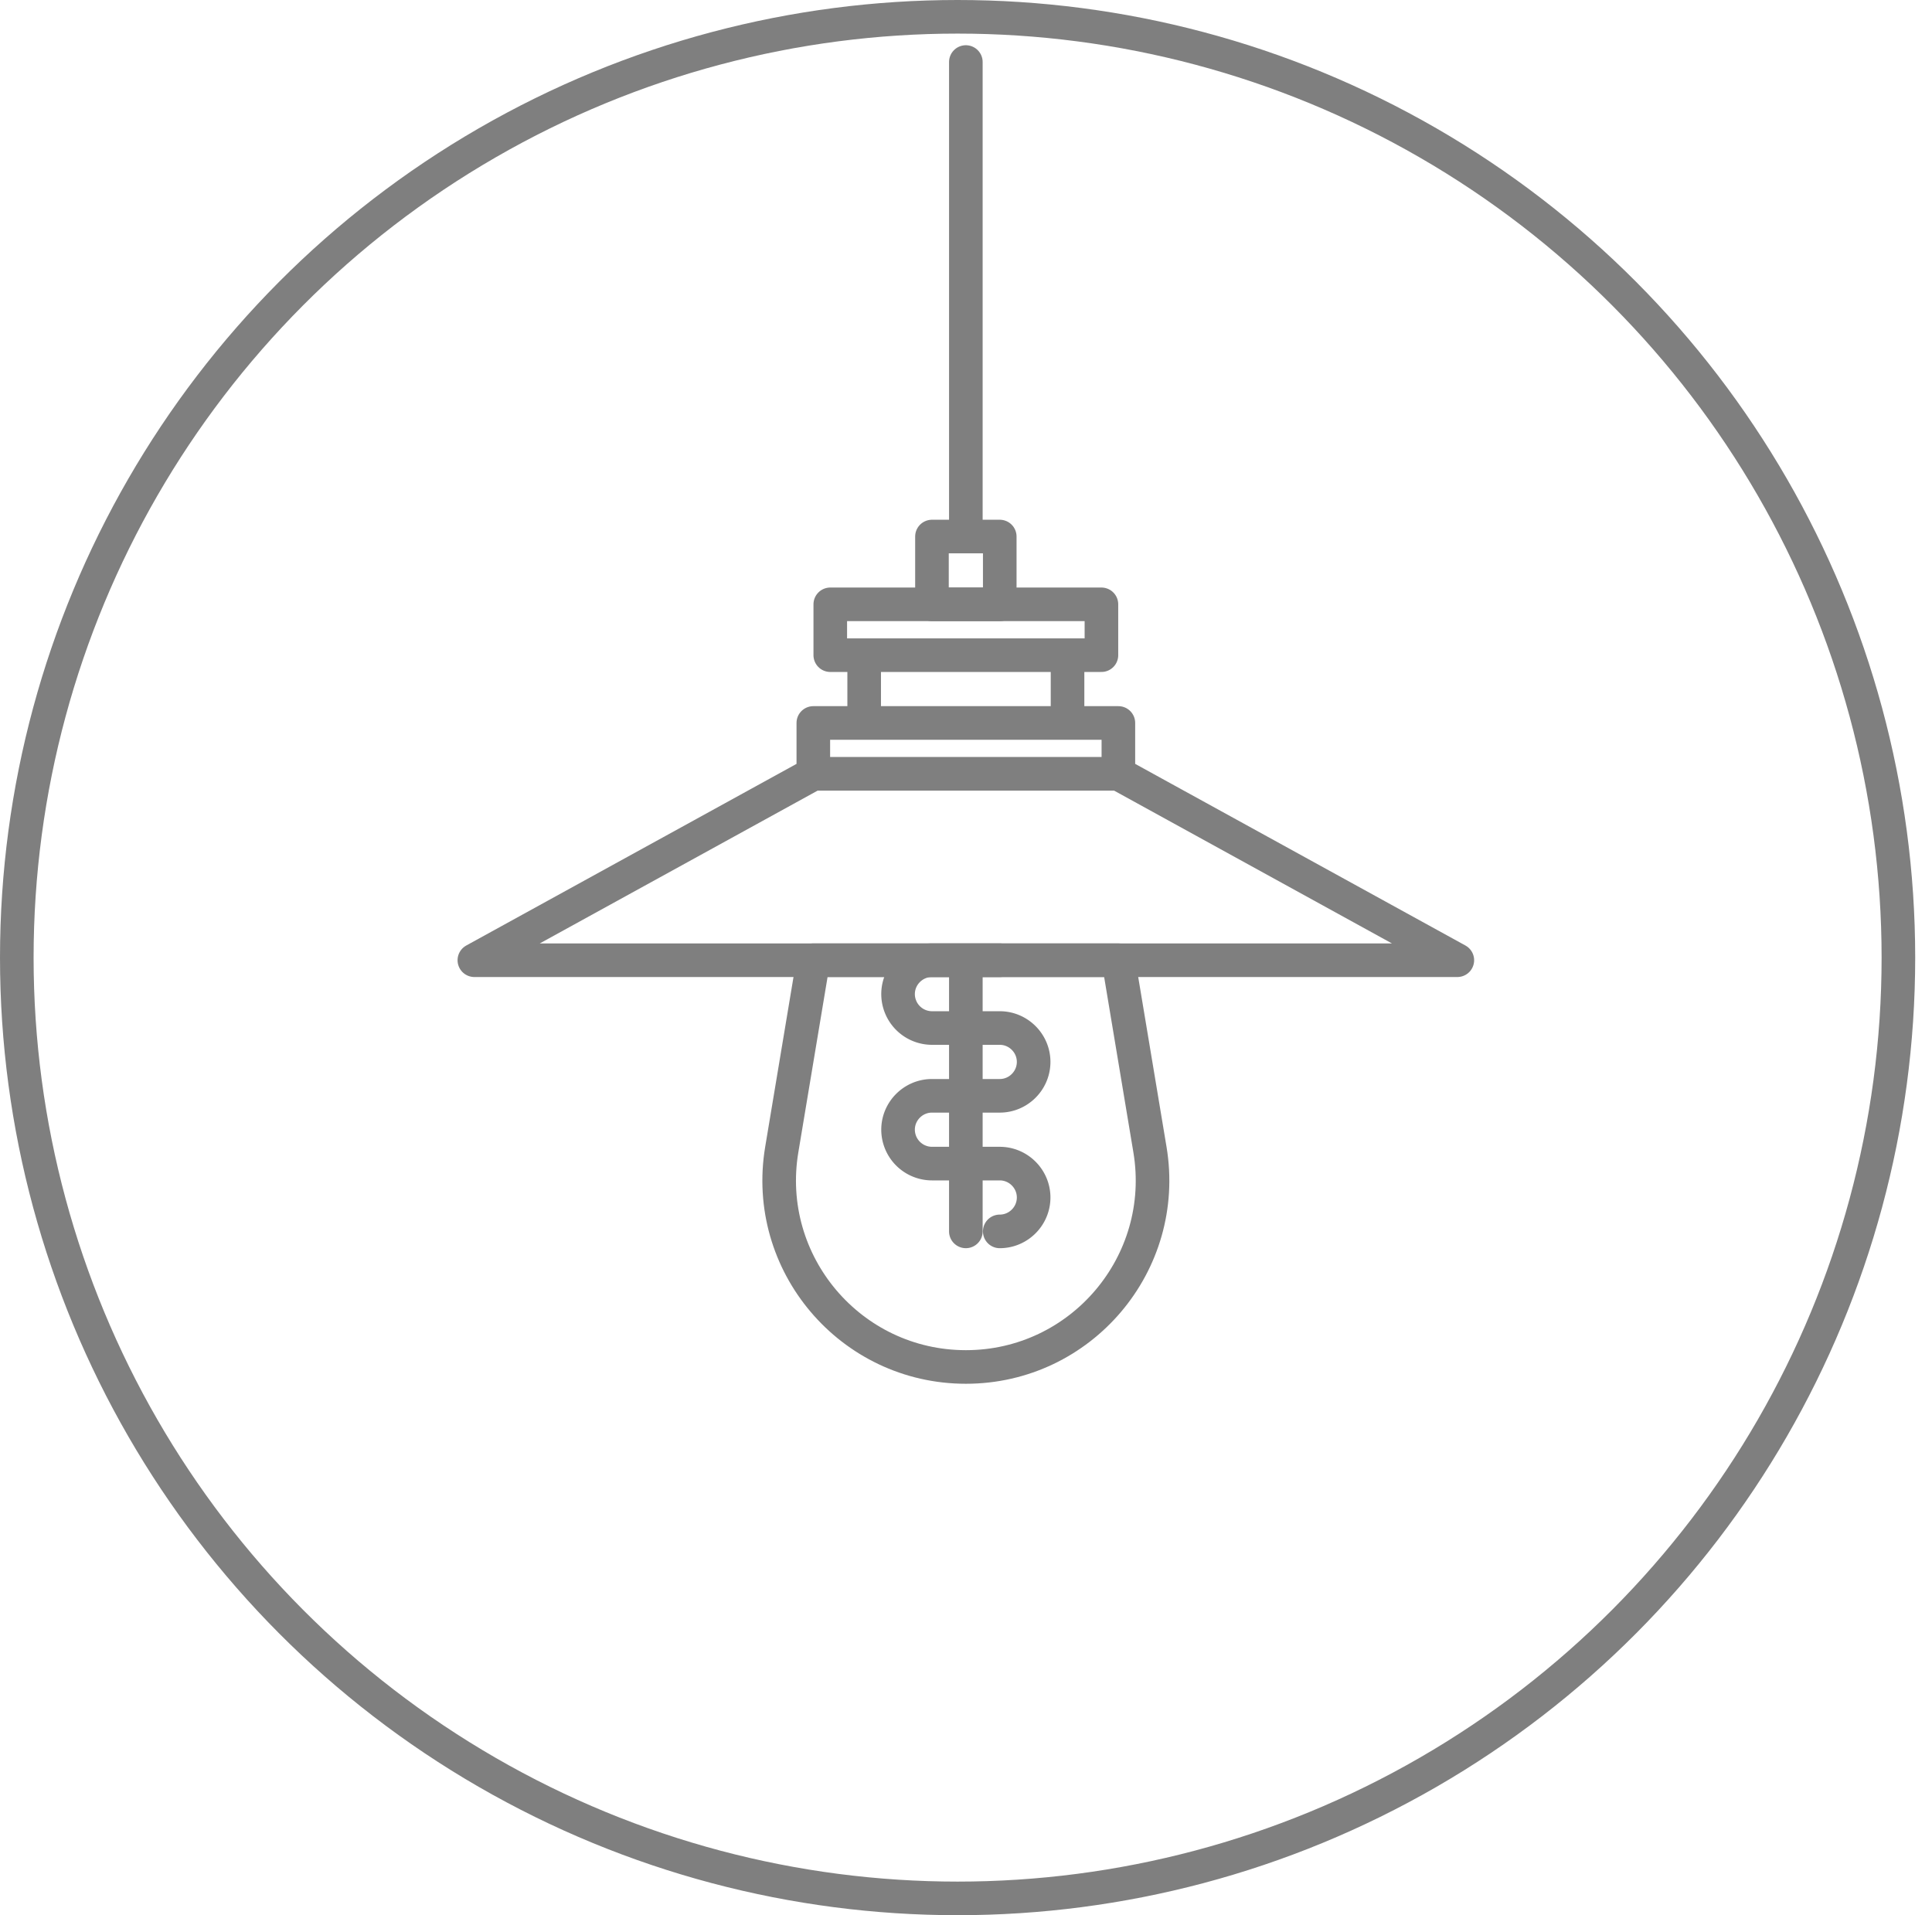 <svg xmlns="http://www.w3.org/2000/svg" width="115" height="114" viewBox="0 0 115 114">
    <g fill="none" fill-rule="evenodd" stroke="#000" stroke-width="2" opacity=".5">
        <g stroke-linecap="round" stroke-linejoin="round">
            <path d="M86.746 57.156h-58.51L48.413 46.06H66.57zM48.412 46.06H66.57v-3.027H48.412zM51.439 43.033h12.105v-4.035H51.439zM49.421 38.998h16.14v-3.026h-16.14z"/>
            <path d="M55.474 35.972h4.035v-4.035h-4.035zM57.491 30.928V3.692v27.236zM57.491 81.367c-6.864 0-12.087-6.165-10.958-12.936l1.88-11.275H66.57l1.88 11.275c1.128 6.771-4.094 12.936-10.959 12.936z"/>
            <path d="M59.509 73.297c1.11 0 2.017-.908 2.017-2.018 0-1.11-.908-2.017-2.017-2.017h-4.035a2.023 2.023 0 0 1-2.018-2.018c0-1.11.908-2.017 2.018-2.017h4.035c1.11 0 2.017-.908 2.017-2.018 0-1.11-.908-2.017-2.017-2.017h-4.035a2.023 2.023 0 0 1-2.018-2.018c0-1.11.908-2.018 2.018-2.018h4.035M57.491 57.156v16.14-16.14z"/>
        </g>
        <circle cx="57" cy="57" r="56"/>
    </g>
</svg>
